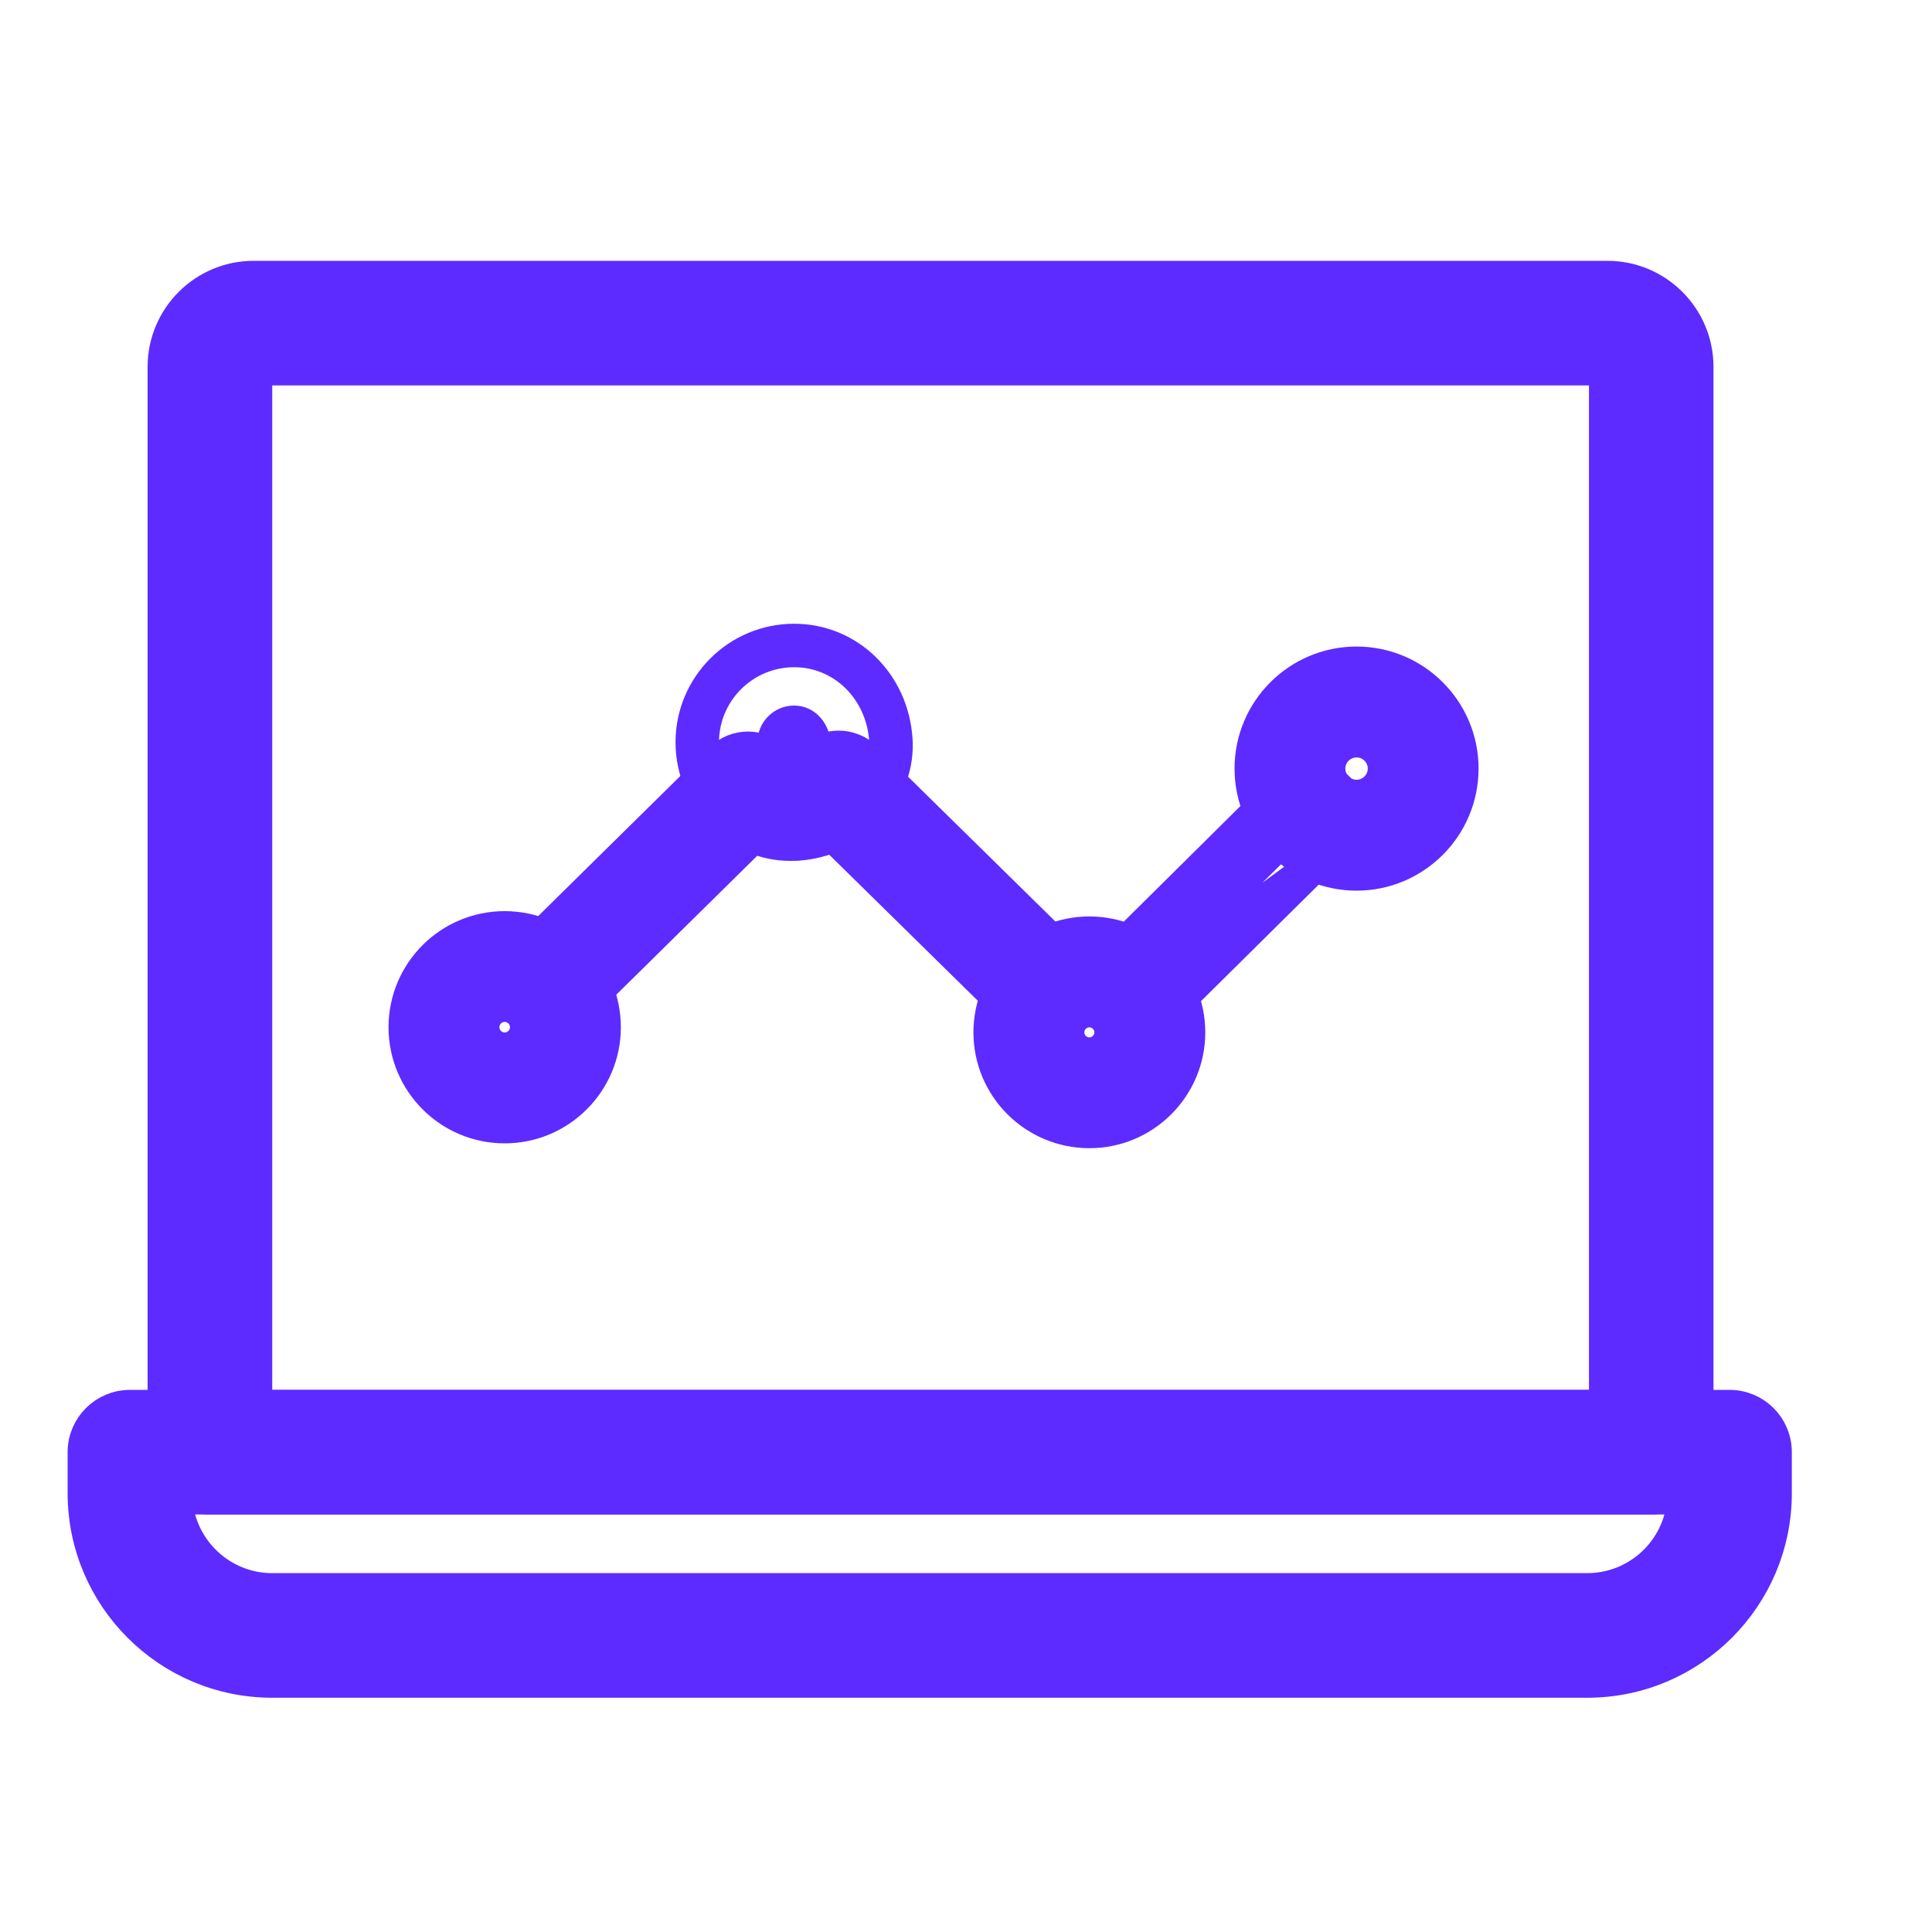 <svg width="20" height="20" viewBox="0 0 20 20" fill="none" xmlns="http://www.w3.org/2000/svg">
<path d="M2.818 17.425H16.431C17.517 17.425 18.399 16.543 18.399 15.457V15.033C18.399 14.759 18.178 14.538 17.904 14.538H1.345C1.072 14.538 0.85 14.759 0.85 15.033V15.457C0.85 16.543 1.733 17.425 2.818 17.425ZM17.407 15.528C17.371 16.034 16.947 16.435 16.431 16.435H2.818C2.303 16.435 1.879 16.034 1.843 15.528H17.407Z" fill="#5D2BFF" stroke="#5D2BFF" stroke-width="0.3"/>
<path d="M2.173 15.528H17.093C17.367 15.528 17.588 15.307 17.588 15.033V3.798C17.588 3.275 17.163 2.85 16.64 2.85H2.626C2.103 2.85 1.678 3.275 1.678 3.798V15.033C1.678 15.307 1.899 15.528 2.173 15.528ZM16.599 3.84V14.538H2.668V3.84H16.599Z" fill="#5D2BFF" stroke="#5D2BFF" stroke-width="0.3"/>
<path d="M11.491 10.489L11.491 10.489C11.326 10.323 11.327 10.054 11.494 9.89C11.494 9.89 11.494 9.89 11.494 9.89L13.261 8.139L13.262 8.139C13.427 7.976 13.696 7.976 13.861 8.142M11.491 10.489L13.754 8.248M11.491 10.489C11.574 10.573 11.683 10.615 11.792 10.615C11.9 10.615 12.008 10.574 12.09 10.492L12.09 10.492L13.858 8.742M11.491 10.489L13.858 8.742M13.861 8.142L13.754 8.248M13.861 8.142C13.861 8.142 13.861 8.142 13.861 8.142L13.754 8.248M13.861 8.142C14.025 8.309 14.024 8.577 13.858 8.742L13.752 8.635M13.754 8.248C13.86 8.355 13.86 8.529 13.752 8.635M13.752 8.635L13.858 8.742M13.752 8.635L13.858 8.742" fill="#5D2BFF" stroke="#5D2BFF" stroke-width="0.3"/>
<path d="M5.514 10.345C5.568 10.399 5.639 10.426 5.709 10.426C5.779 10.426 5.848 10.4 5.902 10.347M5.514 10.345L7.447 7.845C7.614 7.68 7.882 7.683 8.046 7.849L8.046 7.849C8.211 8.016 8.208 8.284 8.042 8.448L8.042 8.448L6.007 10.454L6.007 10.454L5.902 10.347M5.514 10.345C5.408 10.237 5.41 10.063 5.517 9.957L5.514 10.345ZM5.902 10.347L7.937 8.342L5.902 10.347ZM5.407 10.45L5.408 10.45L7.447 7.845L5.412 9.851L5.412 9.851C5.245 10.015 5.243 10.283 5.407 10.45Z" fill="#5D2BFF" stroke="#5D2BFF" stroke-width="0.3"/>
<path d="M10.965 10.383L11.072 10.489C11.236 10.322 11.234 10.053 11.067 9.889C11.067 9.889 11.067 9.889 11.067 9.889L8.977 7.835L8.977 7.835C8.811 7.671 8.542 7.673 8.378 7.84C8.214 8.007 8.216 8.276 8.383 8.44C8.383 8.44 8.383 8.44 8.383 8.44L10.473 10.494L10.473 10.494C10.555 10.575 10.662 10.615 10.77 10.615C10.879 10.615 10.989 10.573 11.072 10.488L10.965 10.383ZM10.965 10.383C11.071 10.276 11.069 10.102 10.962 9.996L10.578 10.387C10.631 10.439 10.7 10.465 10.77 10.465C10.841 10.465 10.911 10.438 10.965 10.383Z" fill="#5D2BFF" stroke="#5D2BFF" stroke-width="0.3"/>
<path d="M12.93 7.956C12.93 8.57 13.429 9.07 14.043 9.07C14.657 9.07 15.156 8.57 15.156 7.956C15.156 7.342 14.657 6.843 14.043 6.843C13.429 6.843 12.93 7.342 12.93 7.956ZM13.777 7.956C13.777 7.81 13.897 7.691 14.043 7.691C14.19 7.691 14.309 7.81 14.309 7.956C14.309 8.103 14.19 8.222 14.043 8.222C13.897 8.222 13.777 8.103 13.777 7.956Z" fill="#5D2BFF" stroke="#5D2BFF" stroke-width="0.3"/>
<path d="M10.227 10.687C10.227 11.266 10.698 11.736 11.277 11.736C11.856 11.736 12.327 11.266 12.327 10.687C12.327 10.108 11.856 9.637 11.277 9.637C10.698 9.637 10.227 10.108 10.227 10.687ZM11.075 10.687C11.075 10.576 11.166 10.485 11.277 10.485C11.388 10.485 11.479 10.576 11.479 10.687C11.479 10.798 11.388 10.889 11.277 10.889C11.166 10.889 11.075 10.798 11.075 10.687Z" fill="#5D2BFF" stroke="#5D2BFF" stroke-width="0.3"/>
<path d="M7.488 8.482L7.488 8.482C7.68 8.663 7.926 8.762 8.184 8.762C8.205 8.762 8.226 8.762 8.246 8.761L8.247 8.761C8.553 8.742 8.843 8.602 9.043 8.375L9.043 8.375C9.222 8.172 9.314 7.917 9.297 7.656L9.297 7.656C9.259 7.065 8.801 6.607 8.221 6.607C7.626 6.607 7.143 7.09 7.143 7.684C7.143 7.985 7.269 8.276 7.488 8.482ZM8.408 7.814L8.407 7.815C8.358 7.871 8.282 7.909 8.197 7.914C8.149 7.915 8.105 7.899 8.068 7.865L7.966 7.974L8.069 7.865C8.019 7.819 7.991 7.753 7.991 7.684C7.991 7.557 8.094 7.454 8.221 7.454C8.347 7.454 8.442 7.562 8.452 7.712L8.452 7.712C8.453 7.736 8.444 7.773 8.408 7.814ZM9.148 7.666C9.162 7.884 9.085 8.101 8.931 8.276L8.237 8.611C8.22 8.612 8.202 8.612 8.184 8.612C7.965 8.612 7.756 8.528 7.591 8.373C7.402 8.195 7.293 7.944 7.293 7.684C7.293 7.173 7.709 6.757 8.221 6.757C8.715 6.757 9.114 7.148 9.148 7.666Z" fill="#5D2BFF" stroke="#5D2BFF" stroke-width="0.3"/>
<path d="M4.172 10.634C4.172 11.214 4.644 11.686 5.224 11.686C5.805 11.686 6.277 11.214 6.277 10.634C6.277 10.053 5.805 9.582 5.224 9.582C4.644 9.582 4.172 10.053 4.172 10.634ZM5.02 10.634C5.02 10.521 5.112 10.429 5.224 10.429C5.337 10.429 5.429 10.521 5.429 10.634C5.429 10.746 5.337 10.838 5.224 10.838C5.112 10.838 5.02 10.746 5.02 10.634Z" fill="#5D2BFF" stroke="#5D2BFF" stroke-width="0.3"/>
</svg>
